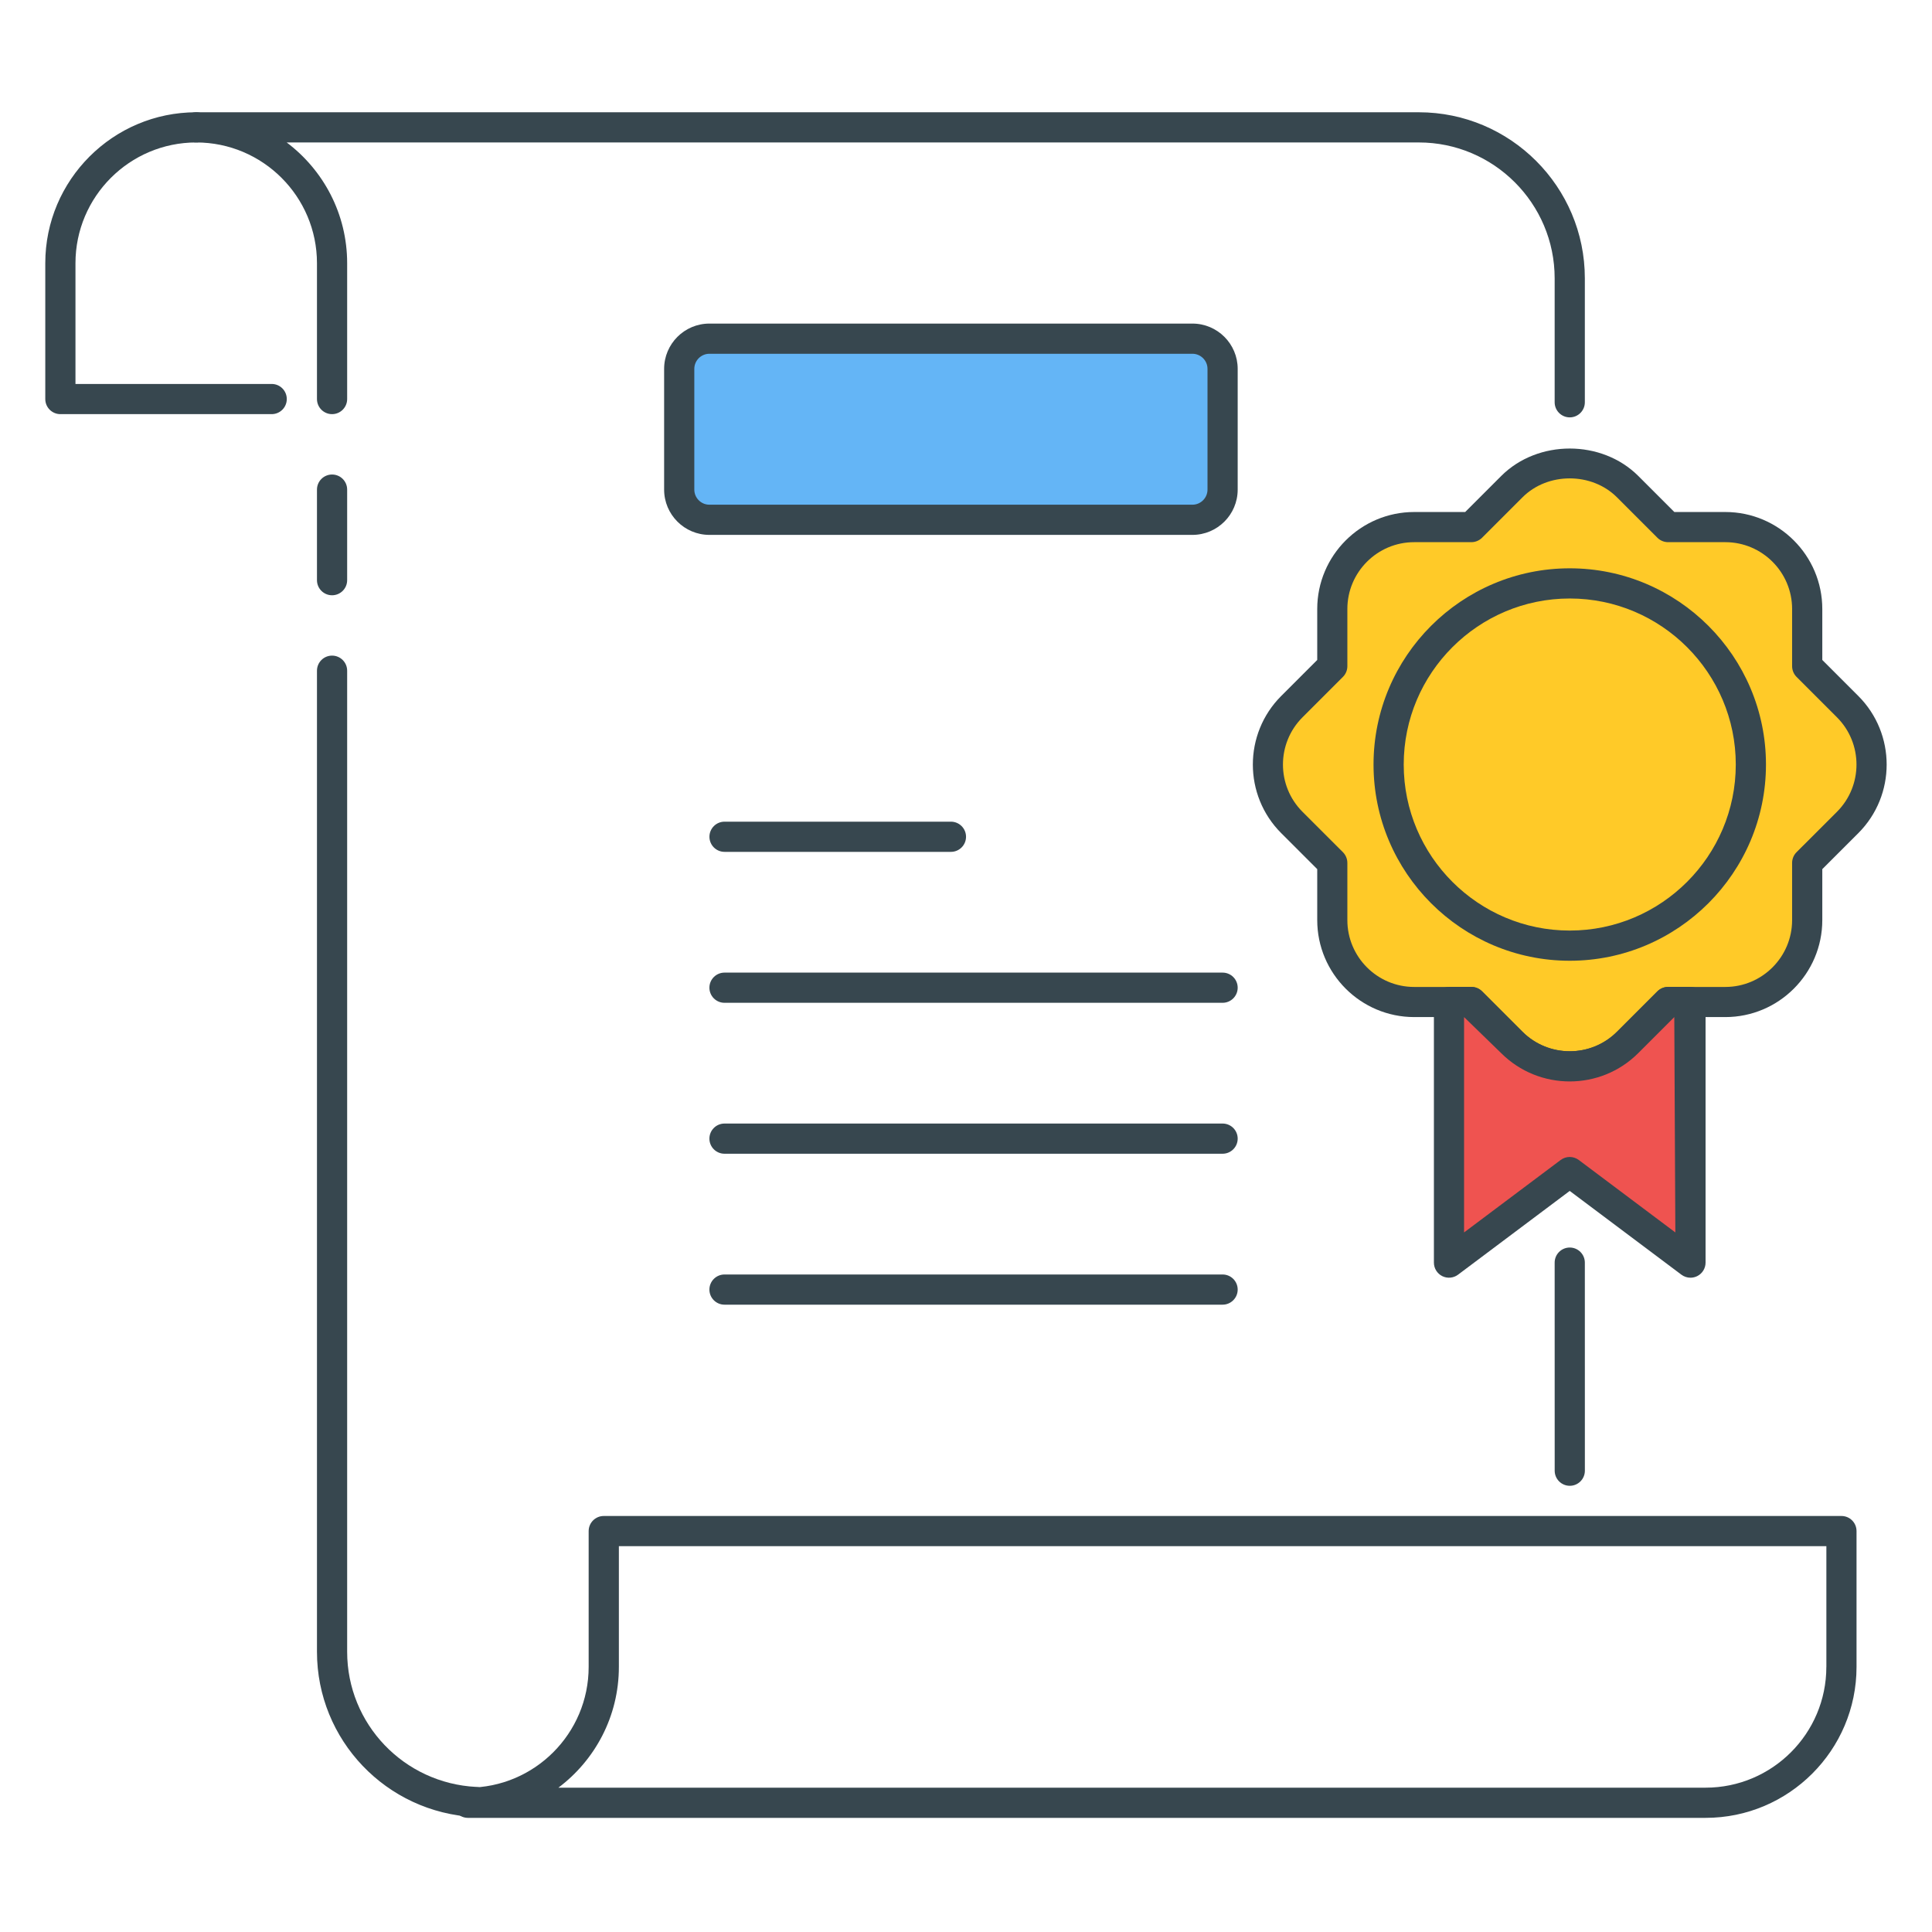 <?xml version="1.0" encoding="utf-8"?>
<!-- Generator: Adobe Illustrator 21.1.0, SVG Export Plug-In . SVG Version: 6.00 Build 0)  -->
<svg version="1.1" id="Icon_Set" xmlns="http://www.w3.org/2000/svg" xmlns:xlink="http://www.w3.org/1999/xlink" x="0px" y="0px"
	 viewBox="0 0 64 64" style="enable-background:new 0 0 64 64;" xml:space="preserve">
<style type="text/css">
	.st0{fill:#37474F;}
	.st1{fill:#EF5350;}
	.st2{fill:#FFCA28;}
	.st3{fill:#64B5F6;}
	.st4{fill:#FFFFFF;}
	.st5{fill:#FF7043;}
</style>
<g id="Certificate">
	<g>
		<g>
			<path class="st0" d="M9,12.719H2.5v-4c0-2.206,1.794-4,4-4c0.276,0,0.5-0.224,0.5-0.5s-0.224-0.5-0.5-0.5c-2.757,0-5,2.243-5,5
				v4.5c0,0.276,0.224,0.5,0.5,0.5h7c0.276,0,0.5-0.224,0.5-0.5S9.277,12.719,9,12.719z"/>
		</g>
	</g>
	<g>
		<g>
			<g>
				<g>
					<g>
						<path class="st0" d="M61,50.219H20c-0.276,0-0.5,0.224-0.5,0.5v4.5c0,2.206-1.794,4-4,4c-0.276,0-0.5,0.224-0.5,0.5
							s0.224,0.5,0.5,0.5h41c2.757,0,5-2.243,5-5v-4.5C61.5,50.442,61.277,50.219,61,50.219z M60.5,55.219c0,2.206-1.794,4-4,4
							H18.498c1.215-0.913,2.003-2.366,2.003-4v-4h40V55.219z"/>
					</g>
				</g>
			</g>
		</g>
	</g>
	<g>
		<g>
			<path class="st2" d="M61.205,23.408l-1.34-1.34v-1.895c0-1.498-1.215-2.713-2.713-2.713h-1.895l-1.34-1.34
				c-1.059-1.06-2.777-1.06-3.837,0l-1.34,1.34h-1.895c-1.498,0-2.713,1.215-2.713,2.713v1.895l-1.34,1.34
				c-1.059,1.059-1.059,2.777,0,3.836l1.34,1.34v1.895c0,1.498,1.215,2.713,2.713,2.713h1.895l1.34,1.34
				c1.059,1.06,2.777,1.06,3.837,0l1.34-1.34h1.895c1.498,0,2.713-1.214,2.713-2.713v-1.895l1.34-1.34
				C62.264,26.185,62.264,24.468,61.205,23.408z"/>
		</g>
	</g>
	<g>
		<g>
			<g>
				<g>
					<path class="st0" d="M61.559,23.055l-1.193-1.193v-1.688c0-1.771-1.441-3.213-3.213-3.213h-1.688l-1.193-1.193
						c-1.213-1.213-3.33-1.213-4.543,0l-1.193,1.193h-1.688c-1.771,0-3.213,1.441-3.213,3.213v1.688l-1.193,1.193
						c-1.253,1.253-1.253,3.291,0,4.544l1.193,1.192v1.688c0,1.771,1.441,3.213,3.213,3.213h1.688l1.193,1.193
						c0.626,0.626,1.449,0.938,2.272,0.938s1.646-0.312,2.271-0.938l1.193-1.193h1.688c1.771,0,3.213-1.441,3.213-3.213v-1.688
						l1.193-1.192C62.811,26.346,62.811,24.308,61.559,23.055z M60.852,26.892l-1.34,1.339c-0.094,0.094-0.146,0.221-0.146,0.354
						v1.896c0,1.22-0.993,2.213-2.213,2.213h-1.895c-0.133,0-0.26,0.053-0.354,0.146l-1.34,1.34c-0.863,0.862-2.267,0.86-3.129,0
						l-1.34-1.34c-0.094-0.094-0.221-0.146-0.354-0.146h-1.895c-1.22,0-2.213-0.993-2.213-2.213v-1.896
						c0-0.133-0.053-0.26-0.146-0.354l-1.34-1.339c-0.863-0.863-0.863-2.267,0-3.13l1.34-1.34c0.094-0.094,0.146-0.221,0.146-0.354
						v-1.895c0-1.22,0.993-2.213,2.213-2.213h1.895c0.133,0,0.26-0.053,0.354-0.146l1.34-1.34c0.835-0.836,2.293-0.836,3.129,0
						l1.34,1.34c0.094,0.094,0.221,0.146,0.354,0.146h1.895c1.22,0,2.213,0.993,2.213,2.213v1.895c0,0.133,0.053,0.26,0.146,0.354
						l1.34,1.34C61.714,24.625,61.714,26.028,60.852,26.892z"/>
				</g>
			</g>
		</g>
	</g>
	<g>
		<g>
			<path class="st1" d="M55.257,33.192l-1.34,1.34c-1.059,1.06-2.777,1.06-3.836,0l-1.34-1.34h-0.742v8.635l4-3l4,3v-8.635H55.257z"
				/>
		</g>
	</g>
	<g>
		<g>
			<g>
				<g>
					<path class="st0" d="M56,32.692h-0.742c-0.133,0-0.26,0.053-0.354,0.146l-1.34,1.34c-0.863,0.862-2.267,0.86-3.129,0
						l-1.34-1.34c-0.094-0.094-0.221-0.146-0.354-0.146H48c-0.276,0-0.5,0.224-0.5,0.5v8.634c0,0.189,0.107,0.362,0.276,0.447
						c0.17,0.085,0.373,0.065,0.523-0.047l3.7-2.775l3.7,2.775c0.088,0.065,0.193,0.1,0.3,0.1c0.076,0,0.153-0.018,0.224-0.053
						c0.169-0.085,0.276-0.258,0.276-0.447v-8.634C56.5,32.916,56.276,32.692,56,32.692z M52.299,38.426
						c-0.089-0.066-0.194-0.1-0.3-0.1s-0.211,0.033-0.3,0.1l-3.2,2.4v-7.134l1.228,1.193c1.253,1.252,3.292,1.252,4.543,0
						l1.193-1.193l0.035,7.134L52.299,38.426z"/>
				</g>
			</g>
		</g>
	</g>
	<g>
		<g>
			<path class="st0" d="M15.775,59.194c-2.397-0.121-4.275-2.087-4.275-4.476v-32.5c0-0.276-0.224-0.5-0.5-0.5s-0.5,0.224-0.5,0.5
				v32.5c0,2.922,2.295,5.327,5.225,5.474c0.008,0.001,0.017,0.001,0.025,0.001c0.265,0,0.485-0.208,0.499-0.475
				C16.264,59.442,16.051,59.208,15.775,59.194z"/>
		</g>
	</g>
	<g>
		<g>
			<path class="st0" d="M11,15.719c-0.276,0-0.5,0.224-0.5,0.5v3c0,0.276,0.224,0.5,0.5,0.5s0.5-0.224,0.5-0.5v-3
				C11.5,15.942,11.277,15.719,11,15.719z"/>
		</g>
	</g>
	<g>
		<g>
			<path class="st0" d="M47,3.719H6.5c-0.276,0-0.5,0.224-0.5,0.5s0.224,0.5,0.5,0.5c2.206,0,4,1.794,4,4v4.5
				c0,0.276,0.224,0.5,0.5,0.5s0.5-0.224,0.5-0.5v-4.5c0-1.634-0.788-3.087-2.003-4H47c2.481,0,4.5,2.019,4.5,4.5L51.5,13.326
				c0,0.276,0.224,0.5,0.5,0.5c0.276,0,0.5-0.224,0.5-0.5L52.5,9.219C52.5,6.187,50.033,3.719,47,3.719z"/>
		</g>
	</g>
	<g>
		<g>
			<path class="st0" d="M52.5,41.826c0-0.276-0.224-0.5-0.5-0.5c-0.276,0-0.5,0.224-0.5,0.5l0.001,6.893c0,0.276,0.224,0.5,0.5,0.5
				c0.276,0,0.5-0.224,0.5-0.5L52.5,41.826z"/>
		</g>
	</g>
	<g>
		<g>
			<path class="st0" d="M40.5,32.219h-16.5c-0.276,0-0.5,0.224-0.5,0.5s0.224,0.5,0.5,0.5h16.5c0.276,0,0.5-0.224,0.5-0.5
				S40.777,32.219,40.5,32.219z"/>
		</g>
	</g>
	<g>
		<g>
			<path class="st3" d="M39.501,11.219h-16c-0.552,0-1,0.448-1,1v4c0,0.552,0.448,1,1,1h16c0.552,0,1-0.448,1-1v-4
				C40.501,11.667,40.053,11.219,39.501,11.219z"/>
		</g>
	</g>
	<g>
		<g>
			<g>
				<g>
					<path class="st0" d="M39.5,10.719h-16c-0.827,0-1.5,0.673-1.5,1.5v4c0,0.827,0.673,1.5,1.5,1.5h16c0.827,0,1.5-0.673,1.5-1.5
						v-4C41,11.392,40.328,10.719,39.5,10.719z M40,16.219c0,0.275-0.224,0.5-0.5,0.5h-16c-0.276,0-0.5-0.225-0.5-0.5v-4
						c0-0.275,0.224-0.5,0.5-0.5h16c0.276,0,0.5,0.225,0.5,0.5V16.219z"/>
				</g>
			</g>
		</g>
	</g>
	<g>
		<g>
			<path class="st0" d="M40.5,37.219h-16.5c-0.276,0-0.5,0.224-0.5,0.5s0.224,0.5,0.5,0.5h16.5c0.276,0,0.5-0.224,0.5-0.5
				S40.777,37.219,40.5,37.219z"/>
		</g>
	</g>
	<g>
		<g>
			<path class="st0" d="M40.5,42.219h-16.5c-0.276,0-0.5,0.224-0.5,0.5s0.224,0.5,0.5,0.5h16.5c0.276,0,0.5-0.224,0.5-0.5
				S40.777,42.219,40.5,42.219z"/>
		</g>
	</g>
	<g>
		<g>
			<path class="st0" d="M31.501,27.219h-7.5c-0.276,0-0.5,0.224-0.5,0.5s0.224,0.5,0.5,0.5h7.5c0.276,0,0.5-0.224,0.5-0.5
				S31.777,27.219,31.501,27.219z"/>
		</g>
	</g>
	<g>
		<g>
			<g>
				<g>
					<g>
						<path class="st0" d="M52,18.826c-3.584,0-6.5,2.916-6.5,6.5s2.916,6.5,6.5,6.5s6.5-2.916,6.5-6.5S55.583,18.826,52,18.826z
							 M52,30.826c-3.033,0-5.5-2.468-5.5-5.5s2.467-5.5,5.5-5.5s5.5,2.468,5.5,5.5S55.032,30.826,52,30.826z"/>
					</g>
				</g>
			</g>
		</g>
	</g>
</g>
</svg>
